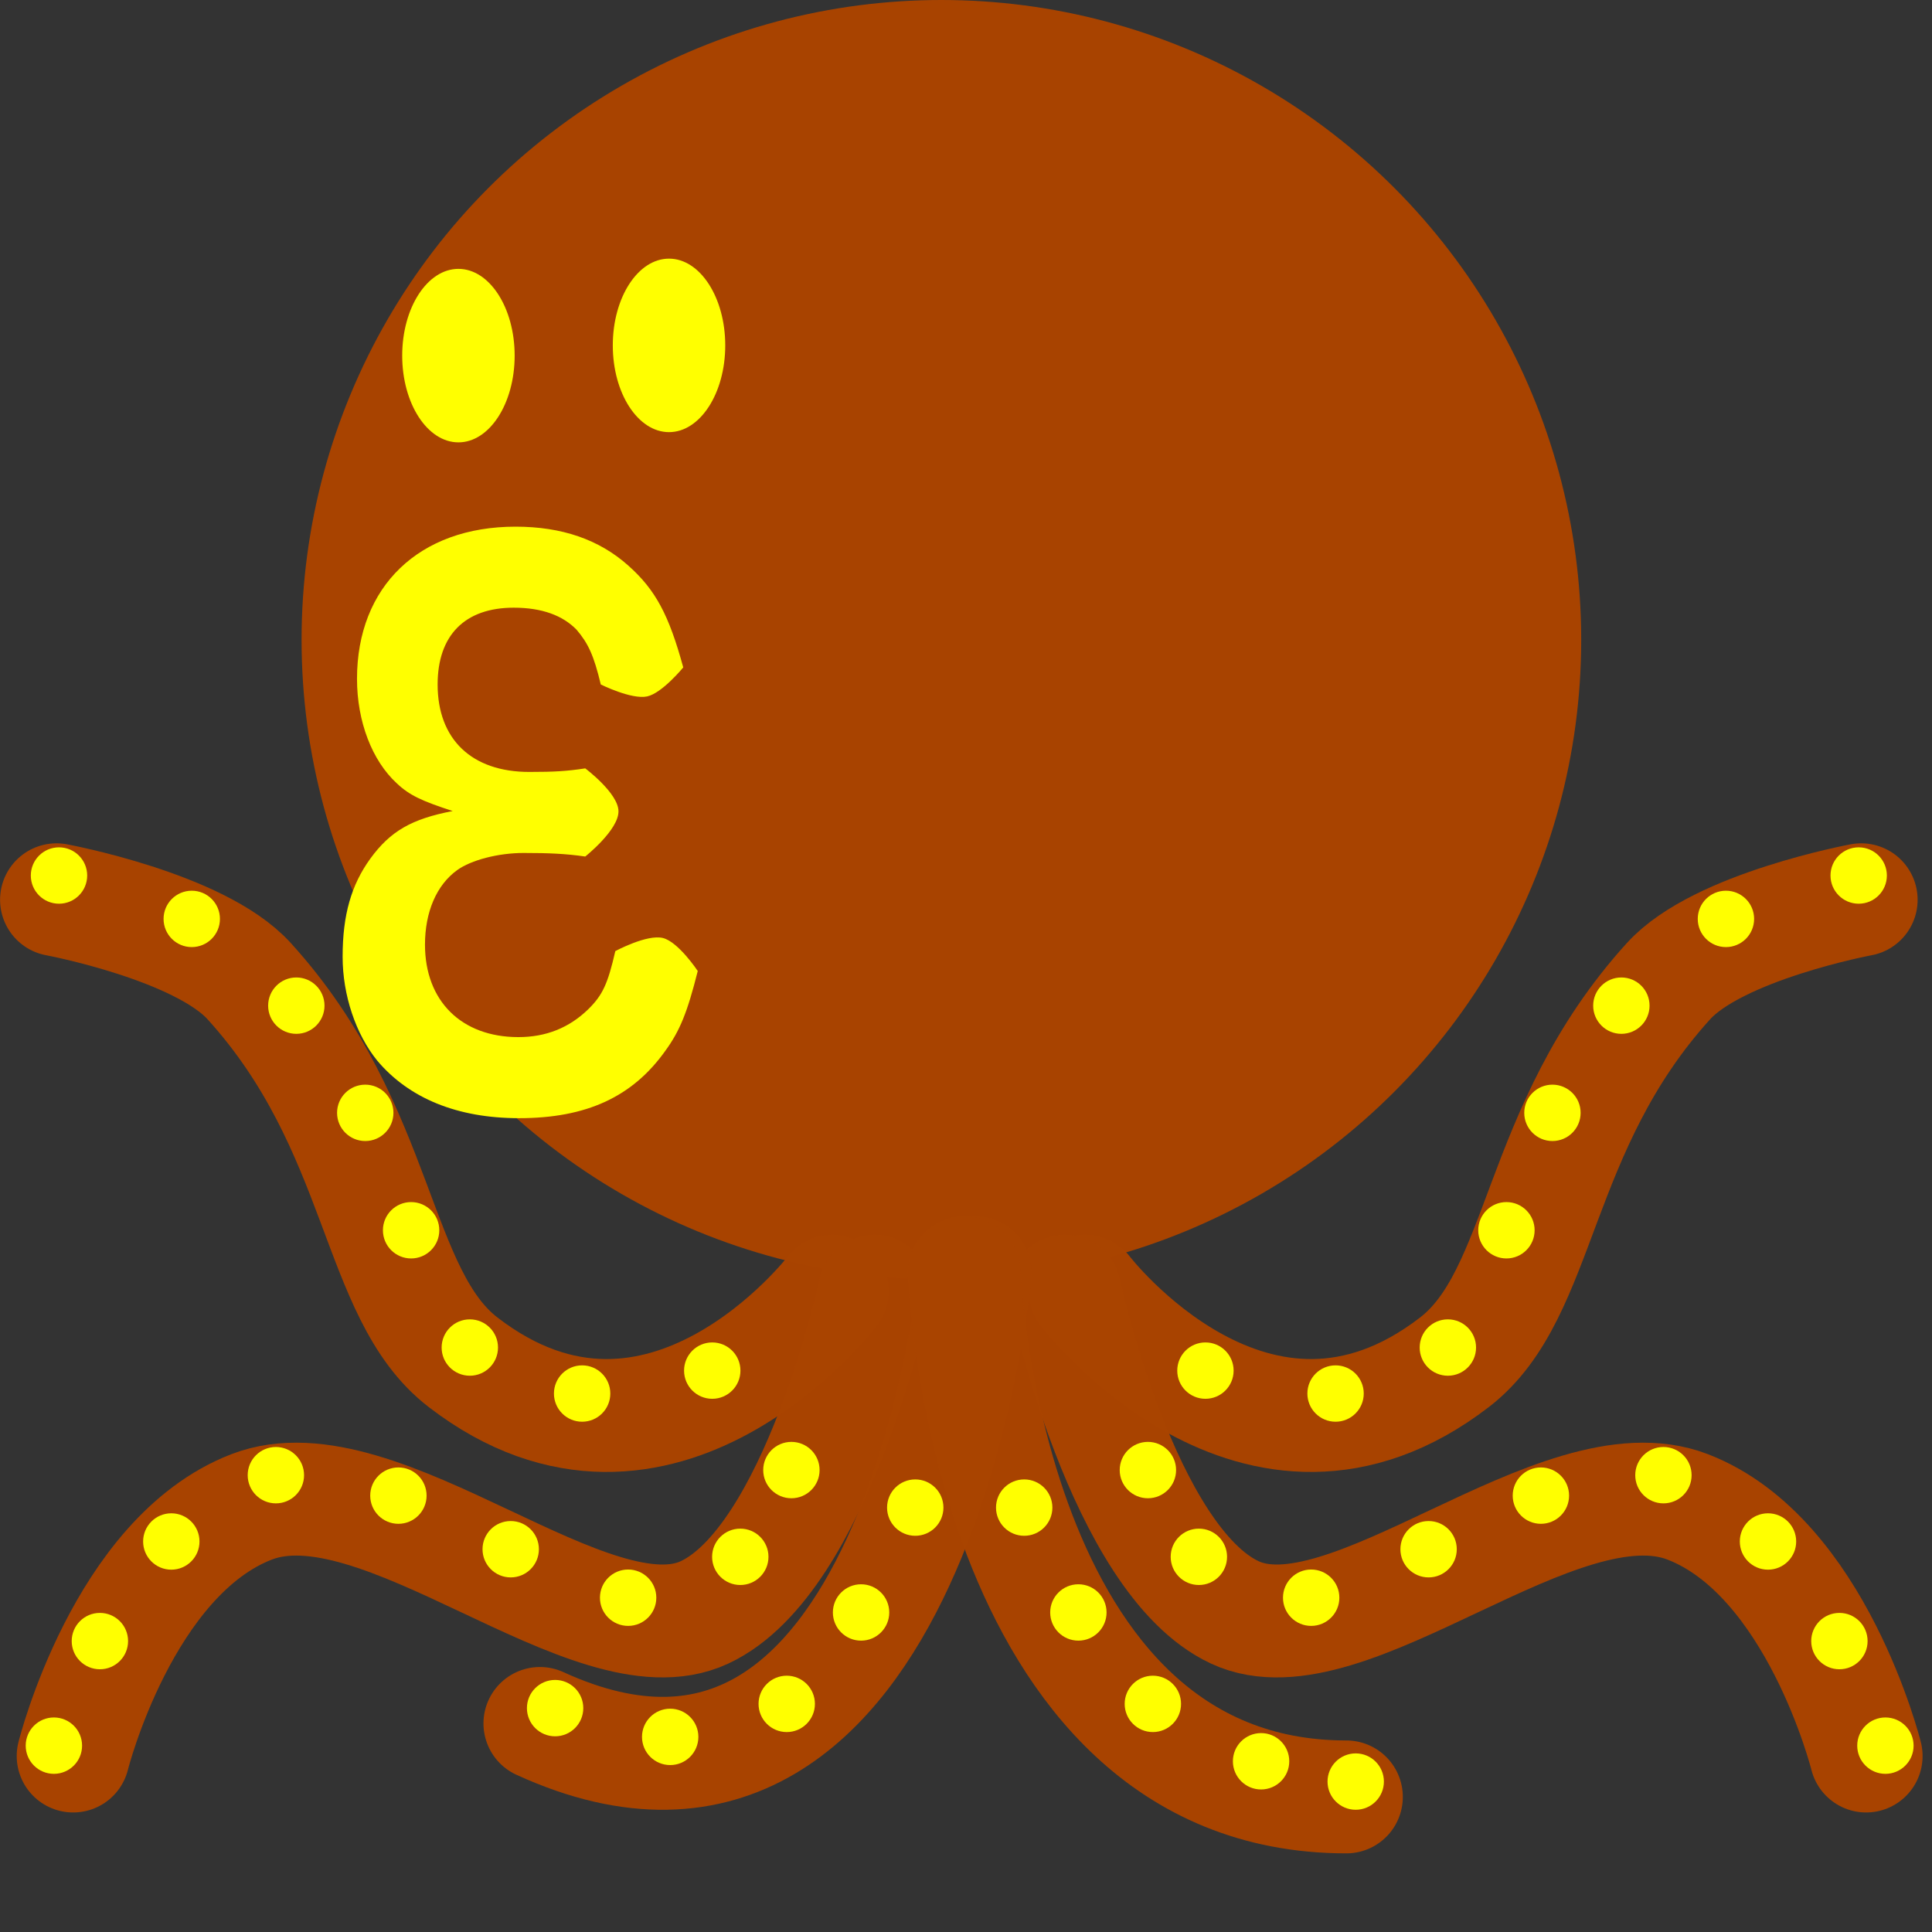 <?xml version="1.0" encoding="UTF-8" standalone="no"?>
<svg
   xmlns:dc="http://purl.org/dc/elements/1.1/"
   xmlns:cc="http://creativecommons.org/ns#"
   xmlns:rdf="http://www.w3.org/1999/02/22-rdf-syntax-ns#"
   xmlns:svg="http://www.w3.org/2000/svg"
   xmlns="http://www.w3.org/2000/svg"
   xmlns:sodipodi="http://sodipodi.sourceforge.net/DTD/sodipodi-0.dtd"
   xmlns:inkscape="http://www.inkscape.org/namespaces/inkscape"
   width="50"
   height="50"
   viewBox="0 0 13.229 13.229"
   version="1.1"
   id="svg8"
   sodipodi:docname="walk03.svg"
   inkscape:version="1.0.1 (c497b03c, 2020-09-10)">
  <rect x="0" y="0" width="13.229" height="13.229" fill="#333333" stroke="none"/>
  <sodipodi:namedview
     pagecolor="#ffffff"
     bordercolor="#666666"
     borderopacity="1"
     objecttolerance="10"
     gridtolerance="10"
     guidetolerance="10"
     inkscape:pageopacity="0"
     inkscape:pageshadow="2"
     inkscape:window-width="1319"
     inkscape:window-height="480"
     id="namedview2127"
     showgrid="false"
     inkscape:zoom="5.6666667"
     inkscape:cx="25"
     inkscape:cy="24"
     inkscape:window-x="0"
     inkscape:window-y="25"
     inkscape:window-maximized="0"
     inkscape:current-layer="svg8" />
  <defs
     id="defs2">
    <filter
       style="color-interpolation-filters:sRGB"
       id="filter974" />
  </defs>
  <g
     id="layer1"
     transform="translate(-0.04,-0.257)">
    <circle
       style="fill:#aa4400;fill-opacity:0.99;stroke:none;stroke-width:0.34;stroke-linecap:round;stroke-miterlimit:4;stroke-dasharray:none"
       id="path833"
       cx="6.486"
       cy="4.638"
       r="4.381" />
    <g
       id="g1192">
      <path
         style="fill:none;stroke:#a94400;stroke-width:0.773;stroke-linecap:round;stroke-linejoin:miter;stroke-miterlimit:4;stroke-dasharray:none;stroke-opacity:0.992"
         d="m 5.739,9.098 c 0,0 -1.172,1.531 -2.528,0.487 C 2.602,9.116 2.662,7.984 1.746,6.975 1.406,6.6 0.427,6.418 0.427,6.418"
         id="path865-3" />
      <circle
         style="fill:#ffff00;fill-rule:evenodd;stroke:none;stroke-width:0.259;stroke-linecap:round;stroke-linejoin:round;stroke-miterlimit:4;stroke-dasharray:none;stroke-opacity:0.992"
         id="path852"
         cx="0.444"
         cy="6.252"
         r="0.193" />
      <circle
         style="fill:#ffff00;fill-rule:evenodd;stroke:none;stroke-width:0.259;stroke-linecap:round;stroke-linejoin:round;stroke-miterlimit:4;stroke-dasharray:none;stroke-opacity:0.992"
         id="circle854"
         cx="1.353"
         cy="6.549"
         r="0.193" />
      <circle
         style="fill:#ffff00;fill-rule:evenodd;stroke:none;stroke-width:0.259;stroke-linecap:round;stroke-linejoin:round;stroke-miterlimit:4;stroke-dasharray:none;stroke-opacity:0.992"
         id="circle856"
         cx="2.069"
         cy="7.143"
         r="0.193" />
      <circle
         style="fill:#ffff00;fill-rule:evenodd;stroke:none;stroke-width:0.259;stroke-linecap:round;stroke-linejoin:round;stroke-miterlimit:4;stroke-dasharray:none;stroke-opacity:0.992"
         id="circle858"
         cx="2.541"
         cy="7.877"
         r="0.193" />
      <circle
         style="fill:#ffff00;fill-rule:evenodd;stroke:none;stroke-width:0.259;stroke-linecap:round;stroke-linejoin:round;stroke-miterlimit:4;stroke-dasharray:none;stroke-opacity:0.992"
         id="circle860"
         cx="2.855"
         cy="8.681"
         r="0.193" />
      <circle
         style="fill:#ffff00;fill-rule:evenodd;stroke:none;stroke-width:0.259;stroke-linecap:round;stroke-linejoin:round;stroke-miterlimit:4;stroke-dasharray:none;stroke-opacity:0.992"
         id="circle862"
         cx="3.257"
         cy="9.484"
         r="0.193" />
      <circle
         style="fill:#ffff00;fill-rule:evenodd;stroke:none;stroke-width:0.259;stroke-linecap:round;stroke-linejoin:round;stroke-miterlimit:4;stroke-dasharray:none;stroke-opacity:0.992"
         id="circle864"
         cx="4.026"
         cy="9.799"
         r="0.193" />
      <circle
         style="fill:#ffff00;fill-rule:evenodd;stroke:none;stroke-width:0.259;stroke-linecap:round;stroke-linejoin:round;stroke-miterlimit:4;stroke-dasharray:none;stroke-opacity:0.992"
         id="circle866"
         cx="4.917"
         cy="9.642"
         r="0.193" />
    </g>
    <g
       id="g1203">
      <path
         style="fill:none;stroke:#a94400;stroke-width:0.773;stroke-linecap:round;stroke-linejoin:miter;stroke-miterlimit:4;stroke-dasharray:none;stroke-opacity:0.992"
         d="m 7.471,9.098 c 0,0 1.172,1.531 2.528,0.487 C 10.609,9.116 10.549,7.984 11.465,6.975 11.805,6.6 12.784,6.418 12.784,6.418"
         id="path884" />
      <circle
         style="fill:#ffff00;fill-rule:evenodd;stroke:none;stroke-width:0.259;stroke-linecap:round;stroke-linejoin:round;stroke-miterlimit:4;stroke-dasharray:none;stroke-opacity:0.992"
         id="circle886"
         cx="-12.767"
         cy="6.252"
         r="0.193"
         transform="scale(-1,1)" />
      <circle
         style="fill:#ffff00;fill-rule:evenodd;stroke:none;stroke-width:0.259;stroke-linecap:round;stroke-linejoin:round;stroke-miterlimit:4;stroke-dasharray:none;stroke-opacity:0.992"
         id="circle888"
         cx="-11.858"
         cy="6.549"
         r="0.193"
         transform="scale(-1,1)" />
      <circle
         style="fill:#ffff00;fill-rule:evenodd;stroke:none;stroke-width:0.259;stroke-linecap:round;stroke-linejoin:round;stroke-miterlimit:4;stroke-dasharray:none;stroke-opacity:0.992"
         id="circle890"
         cx="-11.142"
         cy="7.143"
         r="0.193"
         transform="scale(-1,1)" />
      <circle
         style="fill:#ffff00;fill-rule:evenodd;stroke:none;stroke-width:0.259;stroke-linecap:round;stroke-linejoin:round;stroke-miterlimit:4;stroke-dasharray:none;stroke-opacity:0.992"
         id="circle892"
         cx="-10.67"
         cy="7.877"
         r="0.193"
         transform="scale(-1,1)" />
      <circle
         style="fill:#ffff00;fill-rule:evenodd;stroke:none;stroke-width:0.259;stroke-linecap:round;stroke-linejoin:round;stroke-miterlimit:4;stroke-dasharray:none;stroke-opacity:0.992"
         id="circle894"
         cx="-10.355"
         cy="8.681"
         r="0.193"
         transform="scale(-1,1)" />
      <circle
         style="fill:#ffff00;fill-rule:evenodd;stroke:none;stroke-width:0.259;stroke-linecap:round;stroke-linejoin:round;stroke-miterlimit:4;stroke-dasharray:none;stroke-opacity:0.992"
         id="circle896"
         cx="-9.954"
         cy="9.484"
         r="0.193"
         transform="scale(-1,1)" />
      <circle
         style="fill:#ffff00;fill-rule:evenodd;stroke:none;stroke-width:0.259;stroke-linecap:round;stroke-linejoin:round;stroke-miterlimit:4;stroke-dasharray:none;stroke-opacity:0.992"
         id="circle898"
         cx="-9.185"
         cy="9.799"
         r="0.193"
         transform="scale(-1,1)" />
      <circle
         style="fill:#ffff00;fill-rule:evenodd;stroke:none;stroke-width:0.259;stroke-linecap:round;stroke-linejoin:round;stroke-miterlimit:4;stroke-dasharray:none;stroke-opacity:0.992"
         id="circle900"
         cx="-8.294"
         cy="9.642"
         r="0.193"
         transform="scale(-1,1)" />
    </g>
    <g
       id="g1215">
      <path
         style="fill:none;stroke:#a94400;stroke-width:0.773;stroke-linecap:round;stroke-linejoin:miter;stroke-miterlimit:4;stroke-dasharray:none;stroke-opacity:0.992"
         d="m 6.028,9.098 c 0,0 -0.394,1.842 -1.165,2.2 -0.771,0.358 -2.218,-1.063 -3.1,-0.723 -0.881,0.34 -1.222,1.706 -1.222,1.706"
         id="path854" />
      <circle
         style="fill:#ffff00;fill-rule:evenodd;stroke:none;stroke-width:0.259;stroke-linecap:round;stroke-linejoin:round;stroke-miterlimit:4;stroke-dasharray:none;stroke-opacity:0.992"
         id="circle902"
         cx="0.409"
         cy="12.21"
         r="0.193" />
      <circle
         style="fill:#ffff00;fill-rule:evenodd;stroke:none;stroke-width:0.259;stroke-linecap:round;stroke-linejoin:round;stroke-miterlimit:4;stroke-dasharray:none;stroke-opacity:0.992"
         id="circle904"
         cx="0.724"
         cy="11.494"
         r="0.193" />
      <circle
         style="fill:#ffff00;fill-rule:evenodd;stroke:none;stroke-width:0.259;stroke-linecap:round;stroke-linejoin:round;stroke-miterlimit:4;stroke-dasharray:none;stroke-opacity:0.992"
         id="circle906"
         cx="1.213"
         cy="10.812"
         r="0.193" />
      <circle
         style="fill:#ffff00;fill-rule:evenodd;stroke:none;stroke-width:0.259;stroke-linecap:round;stroke-linejoin:round;stroke-miterlimit:4;stroke-dasharray:none;stroke-opacity:0.992"
         id="circle908"
         cx="1.929"
         cy="10.358"
         r="0.193" />
      <circle
         style="fill:#ffff00;fill-rule:evenodd;stroke:none;stroke-width:0.259;stroke-linecap:round;stroke-linejoin:round;stroke-miterlimit:4;stroke-dasharray:none;stroke-opacity:0.992"
         id="circle910"
         cx="2.768"
         cy="10.498"
         r="0.193" />
      <circle
         style="fill:#ffff00;fill-rule:evenodd;stroke:none;stroke-width:0.259;stroke-linecap:round;stroke-linejoin:round;stroke-miterlimit:4;stroke-dasharray:none;stroke-opacity:0.992"
         id="circle912"
         cx="3.537"
         cy="10.865"
         r="0.193" />
      <circle
         style="fill:#ffff00;fill-rule:evenodd;stroke:none;stroke-width:0.259;stroke-linecap:round;stroke-linejoin:round;stroke-miterlimit:4;stroke-dasharray:none;stroke-opacity:0.992"
         id="circle914"
         cx="4.341"
         cy="11.197"
         r="0.193" />
      <circle
         style="fill:#ffff00;fill-rule:evenodd;stroke:none;stroke-width:0.259;stroke-linecap:round;stroke-linejoin:round;stroke-miterlimit:4;stroke-dasharray:none;stroke-opacity:0.992"
         id="circle916"
         cx="5.109"
         cy="10.917"
         r="0.193" />
      <circle
         style="fill:#ffff00;fill-rule:evenodd;stroke:none;stroke-width:0.259;stroke-linecap:round;stroke-linejoin:round;stroke-miterlimit:4;stroke-dasharray:none;stroke-opacity:0.992"
         id="circle918"
         cx="5.459"
         cy="10.323"
         r="0.193" />
    </g>
    <g
       id="g1227">
      <path
         style="fill:none;stroke:#a94400;stroke-width:0.773;stroke-linecap:round;stroke-linejoin:miter;stroke-miterlimit:4;stroke-dasharray:none;stroke-opacity:0.992"
         d="m 7.331,9.098 c 0,0 0.394,1.842 1.165,2.2 0.771,0.358 2.218,-1.063 3.1,-0.723 0.881,0.34 1.222,1.706 1.222,1.706"
         id="path920" />
      <circle
         style="fill:#ffff00;fill-rule:evenodd;stroke:none;stroke-width:0.259;stroke-linecap:round;stroke-linejoin:round;stroke-miterlimit:4;stroke-dasharray:none;stroke-opacity:0.992"
         id="circle922"
         cx="-12.95"
         cy="12.21"
         r="0.193"
         transform="scale(-1,1)" />
      <circle
         style="fill:#ffff00;fill-rule:evenodd;stroke:none;stroke-width:0.259;stroke-linecap:round;stroke-linejoin:round;stroke-miterlimit:4;stroke-dasharray:none;stroke-opacity:0.992"
         id="circle924"
         cx="-12.635"
         cy="11.494"
         r="0.193"
         transform="scale(-1,1)" />
      <circle
         style="fill:#ffff00;fill-rule:evenodd;stroke:none;stroke-width:0.259;stroke-linecap:round;stroke-linejoin:round;stroke-miterlimit:4;stroke-dasharray:none;stroke-opacity:0.992"
         id="circle926"
         cx="-12.146"
         cy="10.812"
         r="0.193"
         transform="scale(-1,1)" />
      <circle
         style="fill:#ffff00;fill-rule:evenodd;stroke:none;stroke-width:0.259;stroke-linecap:round;stroke-linejoin:round;stroke-miterlimit:4;stroke-dasharray:none;stroke-opacity:0.992"
         id="circle928"
         cx="-11.43"
         cy="10.358"
         r="0.193"
         transform="scale(-1,1)" />
      <circle
         style="fill:#ffff00;fill-rule:evenodd;stroke:none;stroke-width:0.259;stroke-linecap:round;stroke-linejoin:round;stroke-miterlimit:4;stroke-dasharray:none;stroke-opacity:0.992"
         id="circle930"
         cx="-10.591"
         cy="10.498"
         r="0.193"
         transform="scale(-1,1)" />
      <circle
         style="fill:#ffff00;fill-rule:evenodd;stroke:none;stroke-width:0.259;stroke-linecap:round;stroke-linejoin:round;stroke-miterlimit:4;stroke-dasharray:none;stroke-opacity:0.992"
         id="circle932"
         cx="-9.822"
         cy="10.865"
         r="0.193"
         transform="scale(-1,1)" />
      <circle
         style="fill:#ffff00;fill-rule:evenodd;stroke:none;stroke-width:0.259;stroke-linecap:round;stroke-linejoin:round;stroke-miterlimit:4;stroke-dasharray:none;stroke-opacity:0.992"
         id="circle934"
         cx="-9.018"
         cy="11.197"
         r="0.193"
         transform="scale(-1,1)" />
      <circle
         style="fill:#ffff00;fill-rule:evenodd;stroke:none;stroke-width:0.259;stroke-linecap:round;stroke-linejoin:round;stroke-miterlimit:4;stroke-dasharray:none;stroke-opacity:0.992"
         id="circle936"
         cx="-8.249"
         cy="10.917"
         r="0.193"
         transform="scale(-1,1)" />
      <circle
         style="fill:#ffff00;fill-rule:evenodd;stroke:none;stroke-width:0.259;stroke-linecap:round;stroke-linejoin:round;stroke-miterlimit:4;stroke-dasharray:none;stroke-opacity:0.992"
         id="circle938"
         cx="-7.9"
         cy="10.323"
         r="0.193"
         transform="scale(-1,1)" />
    </g>
    <g
       id="g1243">
      <path
         style="fill:none;stroke:#a94400;stroke-width:0.773;stroke-linecap:round;stroke-linejoin:miter;stroke-miterlimit:4;stroke-dasharray:none;stroke-opacity:0.992"
         d="m 6.718,8.971 c 0,0 -0.418,4.261 -2.981,3.087"
         id="path940" />
      <circle
         style="fill:#ffff00;fill-rule:evenodd;stroke:none;stroke-width:0.259;stroke-linecap:round;stroke-linejoin:round;stroke-miterlimit:4;stroke-dasharray:none;stroke-opacity:0.992"
         id="circle942"
         cx="3.841"
         cy="11.953"
         r="0.193" />
      <circle
         style="fill:#ffff00;fill-rule:evenodd;stroke:none;stroke-width:0.259;stroke-linecap:round;stroke-linejoin:round;stroke-miterlimit:4;stroke-dasharray:none;stroke-opacity:0.992"
         id="circle944"
         cx="4.629"
         cy="12.15"
         r="0.193" />
      <circle
         style="fill:#ffff00;fill-rule:evenodd;stroke:none;stroke-width:0.259;stroke-linecap:round;stroke-linejoin:round;stroke-miterlimit:4;stroke-dasharray:none;stroke-opacity:0.992"
         id="circle946"
         cx="5.427"
         cy="11.924"
         r="0.193" />
      <circle
         style="fill:#ffff00;fill-rule:evenodd;stroke:none;stroke-width:0.259;stroke-linecap:round;stroke-linejoin:round;stroke-miterlimit:4;stroke-dasharray:none;stroke-opacity:0.992"
         id="circle948"
         cx="5.936"
         cy="11.298"
         r="0.193" />
      <circle
         style="fill:#ffff00;fill-rule:evenodd;stroke:none;stroke-width:0.259;stroke-linecap:round;stroke-linejoin:round;stroke-miterlimit:4;stroke-dasharray:none;stroke-opacity:0.992"
         id="circle950"
         cx="6.307"
         cy="10.58"
         r="0.193" />
    </g>
    <g
       id="g1235">
      <path
         style="fill:none;stroke:#a94400;stroke-width:0.773;stroke-linecap:round;stroke-linejoin:miter;stroke-miterlimit:4;stroke-dasharray:none;stroke-opacity:0.992"
         d="m 6.642,8.971 c 0,0 0.139,3.59 2.617,3.59"
         id="path952" />
      <circle
         style="fill:#ffff00;fill-rule:evenodd;stroke:none;stroke-width:0.259;stroke-linecap:round;stroke-linejoin:round;stroke-miterlimit:4;stroke-dasharray:none;stroke-opacity:0.992"
         id="circle954"
         cx="-9.323"
         cy="12.456"
         r="0.193"
         transform="scale(-1,1)" />
      <circle
         style="fill:#ffff00;fill-rule:evenodd;stroke:none;stroke-width:0.259;stroke-linecap:round;stroke-linejoin:round;stroke-miterlimit:4;stroke-dasharray:none;stroke-opacity:0.992"
         id="circle956"
         cx="-8.675"
         cy="12.317"
         r="0.193"
         transform="scale(-1,1)" />
      <circle
         style="fill:#ffff00;fill-rule:evenodd;stroke:none;stroke-width:0.259;stroke-linecap:round;stroke-linejoin:round;stroke-miterlimit:4;stroke-dasharray:none;stroke-opacity:0.992"
         id="circle958"
         cx="-7.934"
         cy="11.924"
         r="0.193"
         transform="scale(-1,1)" />
      <circle
         style="fill:#ffff00;fill-rule:evenodd;stroke:none;stroke-width:0.259;stroke-linecap:round;stroke-linejoin:round;stroke-miterlimit:4;stroke-dasharray:none;stroke-opacity:0.992"
         id="circle960"
         cx="-7.424"
         cy="11.298"
         r="0.193"
         transform="scale(-1,1)" />
      <circle
         style="fill:#ffff00;fill-rule:evenodd;stroke:none;stroke-width:0.259;stroke-linecap:round;stroke-linejoin:round;stroke-miterlimit:4;stroke-dasharray:none;stroke-opacity:0.992"
         id="circle962"
         cx="-7.053"
         cy="10.58"
         r="0.193"
         transform="scale(-1,1)" />
    </g>
  </g>
  <g
     id="layer3"
     style="display:inline"
     transform="translate(-0.04,-0.257)">
    <ellipse
       style="fill:#ffff00;fill-opacity:1;stroke:none;stroke-width:0;stroke-linecap:round;stroke-linejoin:round;stroke-miterlimit:4;stroke-dasharray:none;stroke-opacity:1"
       id="path848"
       cx="4.621"
       cy="2.622"
       rx="0.385"
       ry="0.594" />
    <ellipse
       style="fill:#ffff00;fill-opacity:1;stroke:none;stroke-width:0;stroke-linecap:round;stroke-linejoin:round;stroke-miterlimit:4;stroke-dasharray:none;stroke-opacity:1"
       id="path848-7"
       cx="3.179"
       cy="2.692"
       rx="0.385"
       ry="0.594" />
    <g
       aria-label="3"
       id="text837"
       style="font-weight:600;font-size:10.583px;line-height:1.25;font-family:'Hiragino Kaku Gothic Pro';-inkscape-font-specification:'Hiragino Kaku Gothic Pro, Semi-Bold';fill:#ffff00;fill-opacity:1;stroke:none;stroke-width:0;stroke-linecap:round;stroke-linejoin:round;stroke-miterlimit:4;stroke-dasharray:none;stroke-opacity:1"
       transform="matrix(-0.373,0,0,0.46,3.069,5.108)">
      <g
         id="g842"
         style="opacity:1;fill:#ffff00;fill-opacity:1;stroke:none;stroke-width:0;stroke-linecap:round;stroke-linejoin:round;stroke-miterlimit:4;stroke-dasharray:none;stroke-opacity:1">
        <path
           style="color:#000000;font-style:normal;font-variant:normal;font-weight:normal;font-stretch:normal;font-size:medium;line-height:1.25;font-family:'Hiragino Kaku Gothic Pro';-inkscape-font-specification:'Hiragino Kaku Gothic Pro, Semi-Bold';font-variant-ligatures:normal;font-variant-position:normal;font-variant-caps:normal;font-variant-numeric:normal;font-variant-alternates:normal;font-variant-east-asian:normal;font-feature-settings:normal;font-variation-settings:normal;text-indent:0;text-align:start;text-decoration:none;text-decoration-line:none;text-decoration-style:solid;text-decoration-color:#000000;letter-spacing:normal;word-spacing:normal;text-transform:none;writing-mode:lr-tb;direction:ltr;text-orientation:mixed;dominant-baseline:auto;baseline-shift:baseline;text-anchor:start;white-space:normal;shape-padding:0;shape-margin:0;inline-size:0;clip-rule:nonzero;display:inline;overflow:visible;visibility:visible;isolation:auto;mix-blend-mode:normal;color-interpolation:sRGB;color-interpolation-filters:linearRGB;solid-color:#000000;solid-opacity:1;vector-effect:none;fill:#ffff00;fill-opacity:1;fill-rule:nonzero;stroke:none;stroke-width:0;stroke-linecap:round;stroke-linejoin:round;stroke-miterlimit:4;stroke-dasharray:none;stroke-dashoffset:0;stroke-opacity:1;color-rendering:auto;image-rendering:auto;shape-rendering:auto;text-rendering:auto;enable-background:accumulate;stop-color:#000000;stop-opacity:1"
           d="m -4.688,3.909 c 0.19,0.614 0.328,0.889 0.593,1.185 0.603,0.688 1.45,1.005 2.688,1.005 1.132,0 2.021,-0.296 2.603,-0.857 C 1.588,4.85 1.831,4.268 1.831,3.697 1.831,3.072 1.672,2.628 1.323,2.236 0.953,1.824 0.561,1.644 -0.19,1.527 0.371,1.379 0.603,1.294 0.836,1.115 1.291,0.776 1.567,0.194 1.567,-0.441 c 0,-1.376 -1.143,-2.265 -2.91,-2.265 -0.847,0 -1.535,0.19 -2.074,0.582 -0.497,0.36 -0.741,0.73 -1.005,1.513 0,0 0.386,0.383 0.663,0.432 0.286,0.05 0.851,-0.178 0.851,-0.178 0.127,-0.434 0.233,-0.614 0.444,-0.815 0.254,-0.212 0.635,-0.328 1.154,-0.328 0.9,0 1.397,0.413 1.397,1.143 0,0.815 -0.624,1.302 -1.683,1.302 -0.455,0 -0.688,-0.011 -1.027,-0.053 0,0 -0.606,0.368 -0.61,0.637 -0.005,0.279 0.61,0.675 0.61,0.675 0.36,-0.042 0.667,-0.053 1.132,-0.053 0.466,0 0.963,0.106 1.217,0.254 0.381,0.222 0.593,0.624 0.593,1.111 0,0.836 -0.667,1.376 -1.714,1.376 -0.508,0 -0.931,-0.138 -1.281,-0.413 C -2.942,4.268 -3.037,4.099 -3.175,3.612 c 0,0 -0.581,-0.254 -0.874,-0.195 -0.285,0.058 -0.639,0.491 -0.639,0.491 z"
           id="path844" />
      </g>
    </g>
  </g>
</svg>
